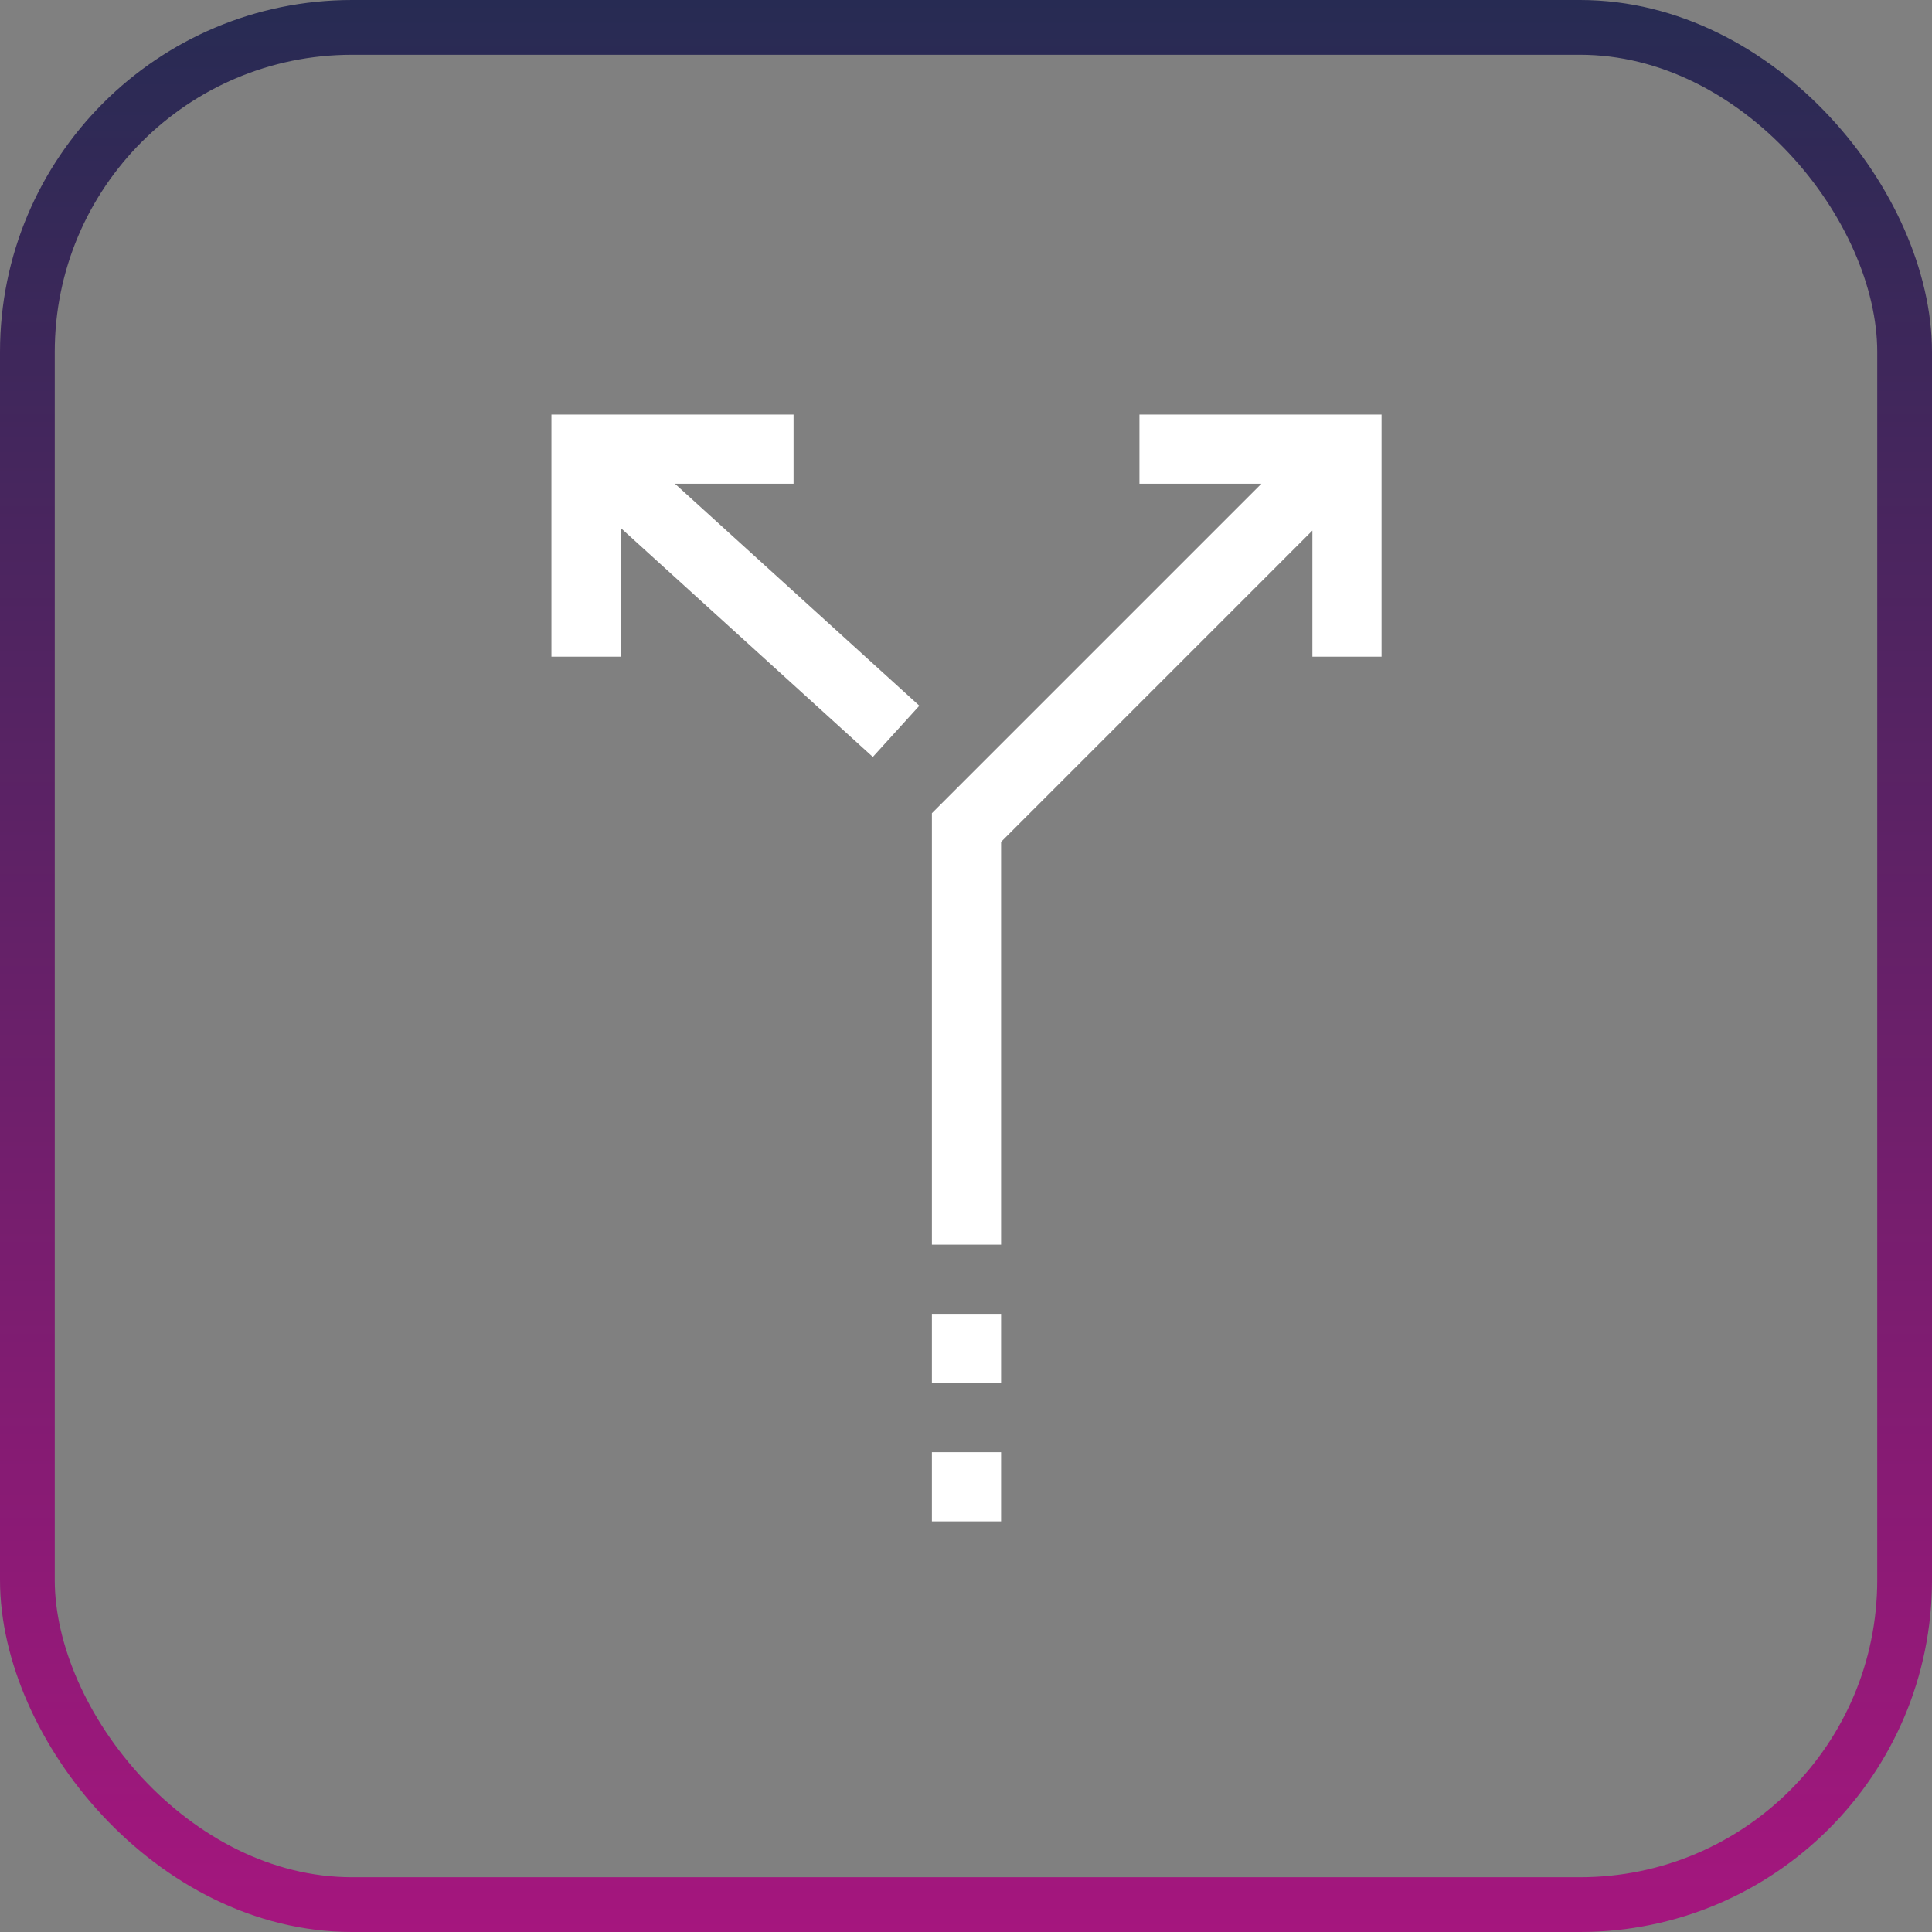 <svg width="494" height="494" viewBox="0 0 494 494" fill="none" xmlns="http://www.w3.org/2000/svg">
<rect x="0" y="0" width="494" height="494" fill="#808080" stroke="none"/>
<rect x="7" y="7" width="480" height="480" rx="83" stroke="url(#paint0_linear)" stroke-width="14"/>
<path d="M255.969 371.312H238.281V389H255.969V371.312Z" fill="white"/>
<path d="M255.969 335.938H238.281V353.625H255.969V335.938Z" fill="white"/>
<path d="M202.906 123.688V106H141V167.906H158.688V134.963L223.176 193.544L235.071 180.447L172.581 123.688H202.906Z" fill="white"/>
<path d="M291.344 106V123.688H322.527L238.281 207.933V318.25H255.969V215.256L335.562 135.662V167.906H353.25V106H291.344Z" fill="white"/>
<defs>
<linearGradient id="paint0_linear" x1="247" y1="0" x2="247" y2="494" gradientUnits="userSpaceOnUse">
<stop stop-color="#272B53"/>
<stop offset="1" stop-color="#A5167E"/>
</linearGradient>
</defs>
</svg>
